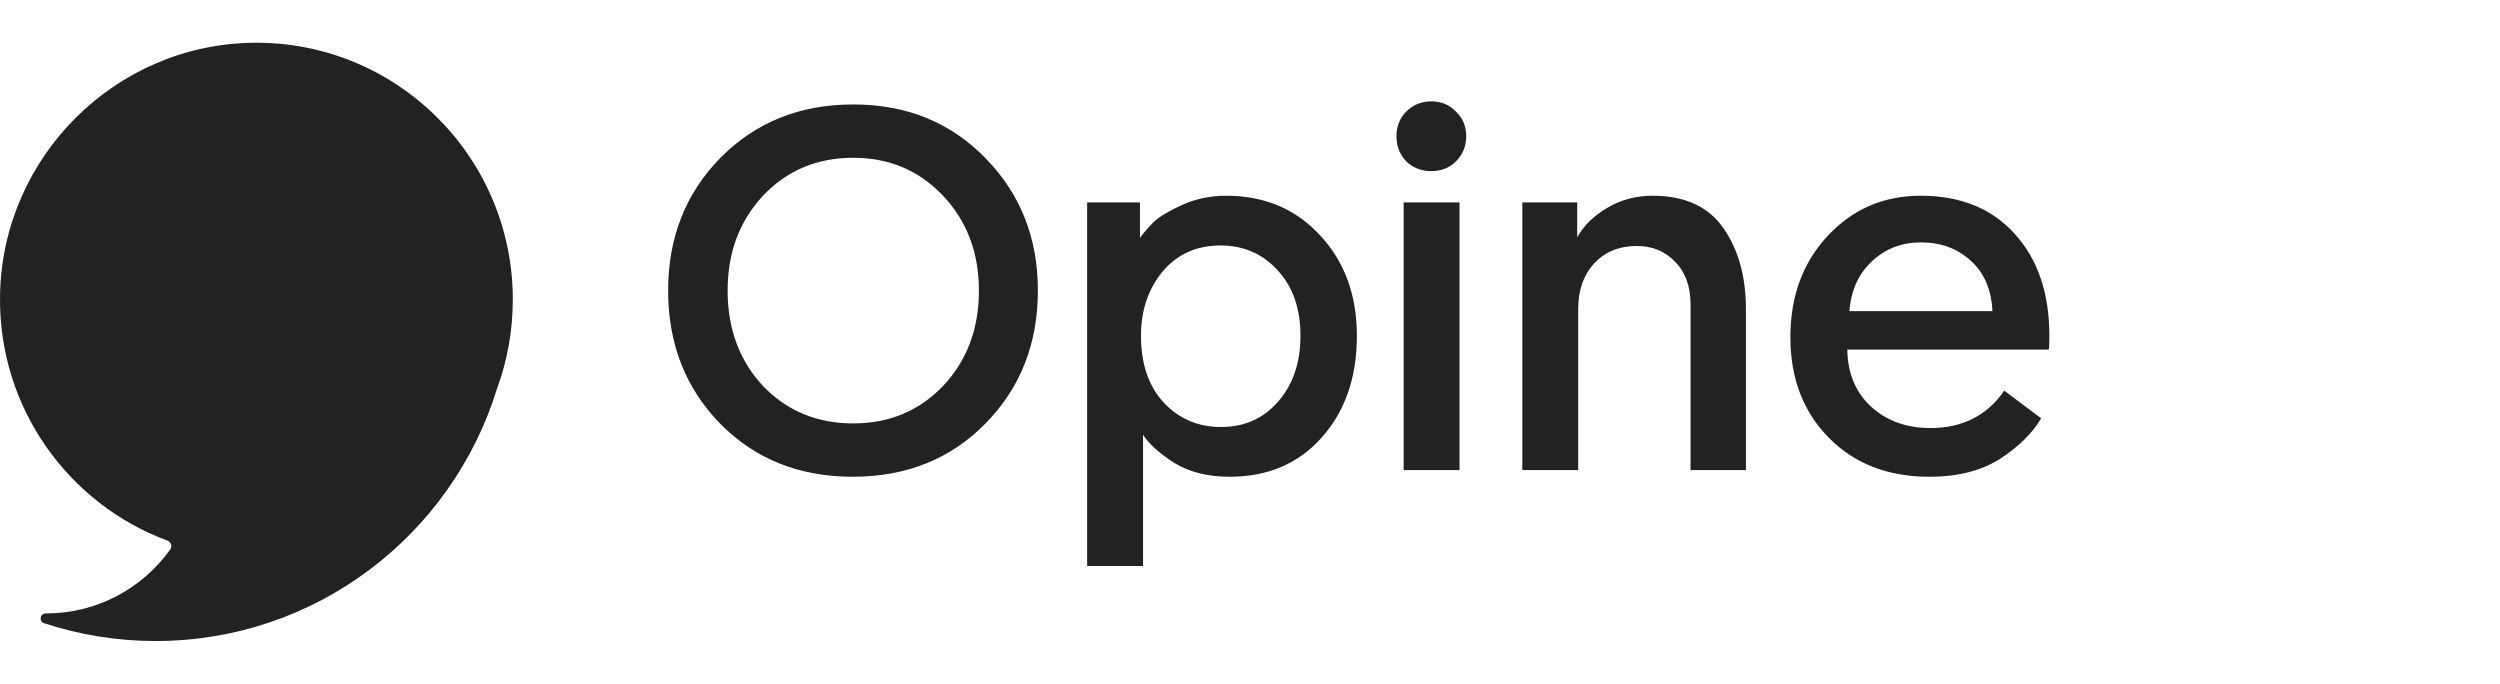 <svg width="117" height="32" viewBox="0 0 117 32" fill="none" xmlns="http://www.w3.org/2000/svg">
<path d="M24 14.022C24 7.326 18.534 1.908 11.829 2.001C5.39 2.091 0.124 7.338 0.002 13.789C-0.098 19.066 3.196 23.585 7.843 25.304C8.008 25.366 8.071 25.57 7.968 25.713C6.672 27.526 4.553 28.709 2.158 28.709C2.152 28.709 2.144 28.709 2.138 28.709C1.87 28.709 1.806 29.083 2.061 29.166C3.703 29.706 5.458 30 7.28 30C14.8 30 21.158 25.026 23.261 18.185C23.738 16.888 23.999 15.486 23.999 14.023L24 14.022Z" fill="#222222"/>
<path d="M31.269 13.6C31.269 11.12 32.085 9.048 33.717 7.384C35.365 5.72 37.437 4.888 39.933 4.888C42.429 4.888 44.493 5.728 46.125 7.408C47.757 9.072 48.573 11.136 48.573 13.6C48.573 16.08 47.757 18.152 46.125 19.816C44.493 21.48 42.421 22.312 39.909 22.312C37.413 22.312 35.349 21.488 33.717 19.84C32.085 18.176 31.269 16.096 31.269 13.6ZM34.053 13.6C34.053 15.392 34.605 16.88 35.709 18.064C36.829 19.232 38.237 19.816 39.933 19.816C41.613 19.816 43.013 19.232 44.133 18.064C45.253 16.88 45.813 15.392 45.813 13.6C45.813 11.824 45.253 10.344 44.133 9.16C43.013 7.976 41.613 7.384 39.933 7.384C38.237 7.384 36.829 7.976 35.709 9.16C34.605 10.344 34.053 11.824 34.053 13.6ZM50.878 26.488V9.472H53.35V11.128C53.542 10.872 53.758 10.624 53.998 10.384C54.254 10.144 54.694 9.88 55.318 9.592C55.958 9.304 56.646 9.16 57.382 9.16C59.174 9.16 60.638 9.776 61.774 11.008C62.926 12.24 63.502 13.808 63.502 15.712C63.502 17.664 62.95 19.256 61.846 20.488C60.758 21.704 59.326 22.312 57.55 22.312C56.526 22.312 55.662 22.096 54.958 21.664C54.254 21.216 53.766 20.776 53.494 20.344V26.488H50.878ZM53.398 15.712C53.398 17.024 53.75 18.064 54.454 18.832C55.174 19.6 56.07 19.984 57.142 19.984C58.23 19.984 59.118 19.592 59.806 18.808C60.51 18.008 60.862 16.976 60.862 15.712C60.862 14.448 60.51 13.432 59.806 12.664C59.102 11.88 58.206 11.488 57.118 11.488C55.998 11.488 55.094 11.896 54.406 12.712C53.734 13.528 53.398 14.528 53.398 15.712ZM65.691 22V9.472H68.307V22H65.691ZM65.811 7.552C65.507 7.232 65.355 6.84 65.355 6.376C65.355 5.912 65.507 5.528 65.811 5.224C66.131 4.904 66.523 4.744 66.987 4.744C67.451 4.744 67.835 4.904 68.139 5.224C68.459 5.528 68.619 5.912 68.619 6.376C68.619 6.84 68.459 7.232 68.139 7.552C67.835 7.856 67.451 8.008 66.987 8.008C66.523 8.008 66.131 7.856 65.811 7.552ZM77.341 9.16C78.845 9.16 79.949 9.664 80.653 10.672C81.357 11.68 81.709 12.944 81.709 14.464V22H79.117V14.248C79.117 13.4 78.877 12.736 78.397 12.256C77.933 11.76 77.333 11.512 76.597 11.512C75.781 11.512 75.117 11.784 74.605 12.328C74.109 12.872 73.861 13.576 73.861 14.44V22H71.245V9.472H73.813V11.104C74.117 10.56 74.581 10.104 75.205 9.736C75.845 9.352 76.557 9.16 77.341 9.16ZM85.59 20.488C84.39 19.272 83.79 17.704 83.79 15.784C83.79 13.864 84.374 12.28 85.542 11.032C86.71 9.784 88.158 9.16 89.886 9.16C91.758 9.16 93.23 9.76 94.302 10.96C95.374 12.144 95.91 13.728 95.91 15.712C95.91 16 95.902 16.216 95.886 16.36H86.454C86.47 17.464 86.838 18.352 87.558 19.024C88.294 19.696 89.222 20.032 90.342 20.032C91.846 20.032 92.998 19.448 93.798 18.28L95.526 19.576C95.126 20.264 94.486 20.896 93.606 21.472C92.726 22.032 91.622 22.312 90.294 22.312C88.358 22.312 86.79 21.704 85.59 20.488ZM86.55 14.56H93.246C93.198 13.552 92.862 12.768 92.238 12.208C91.614 11.632 90.838 11.344 89.91 11.344C88.998 11.344 88.23 11.64 87.606 12.232C86.982 12.808 86.63 13.584 86.55 14.56Z" fill="#222222"/>
</svg>
